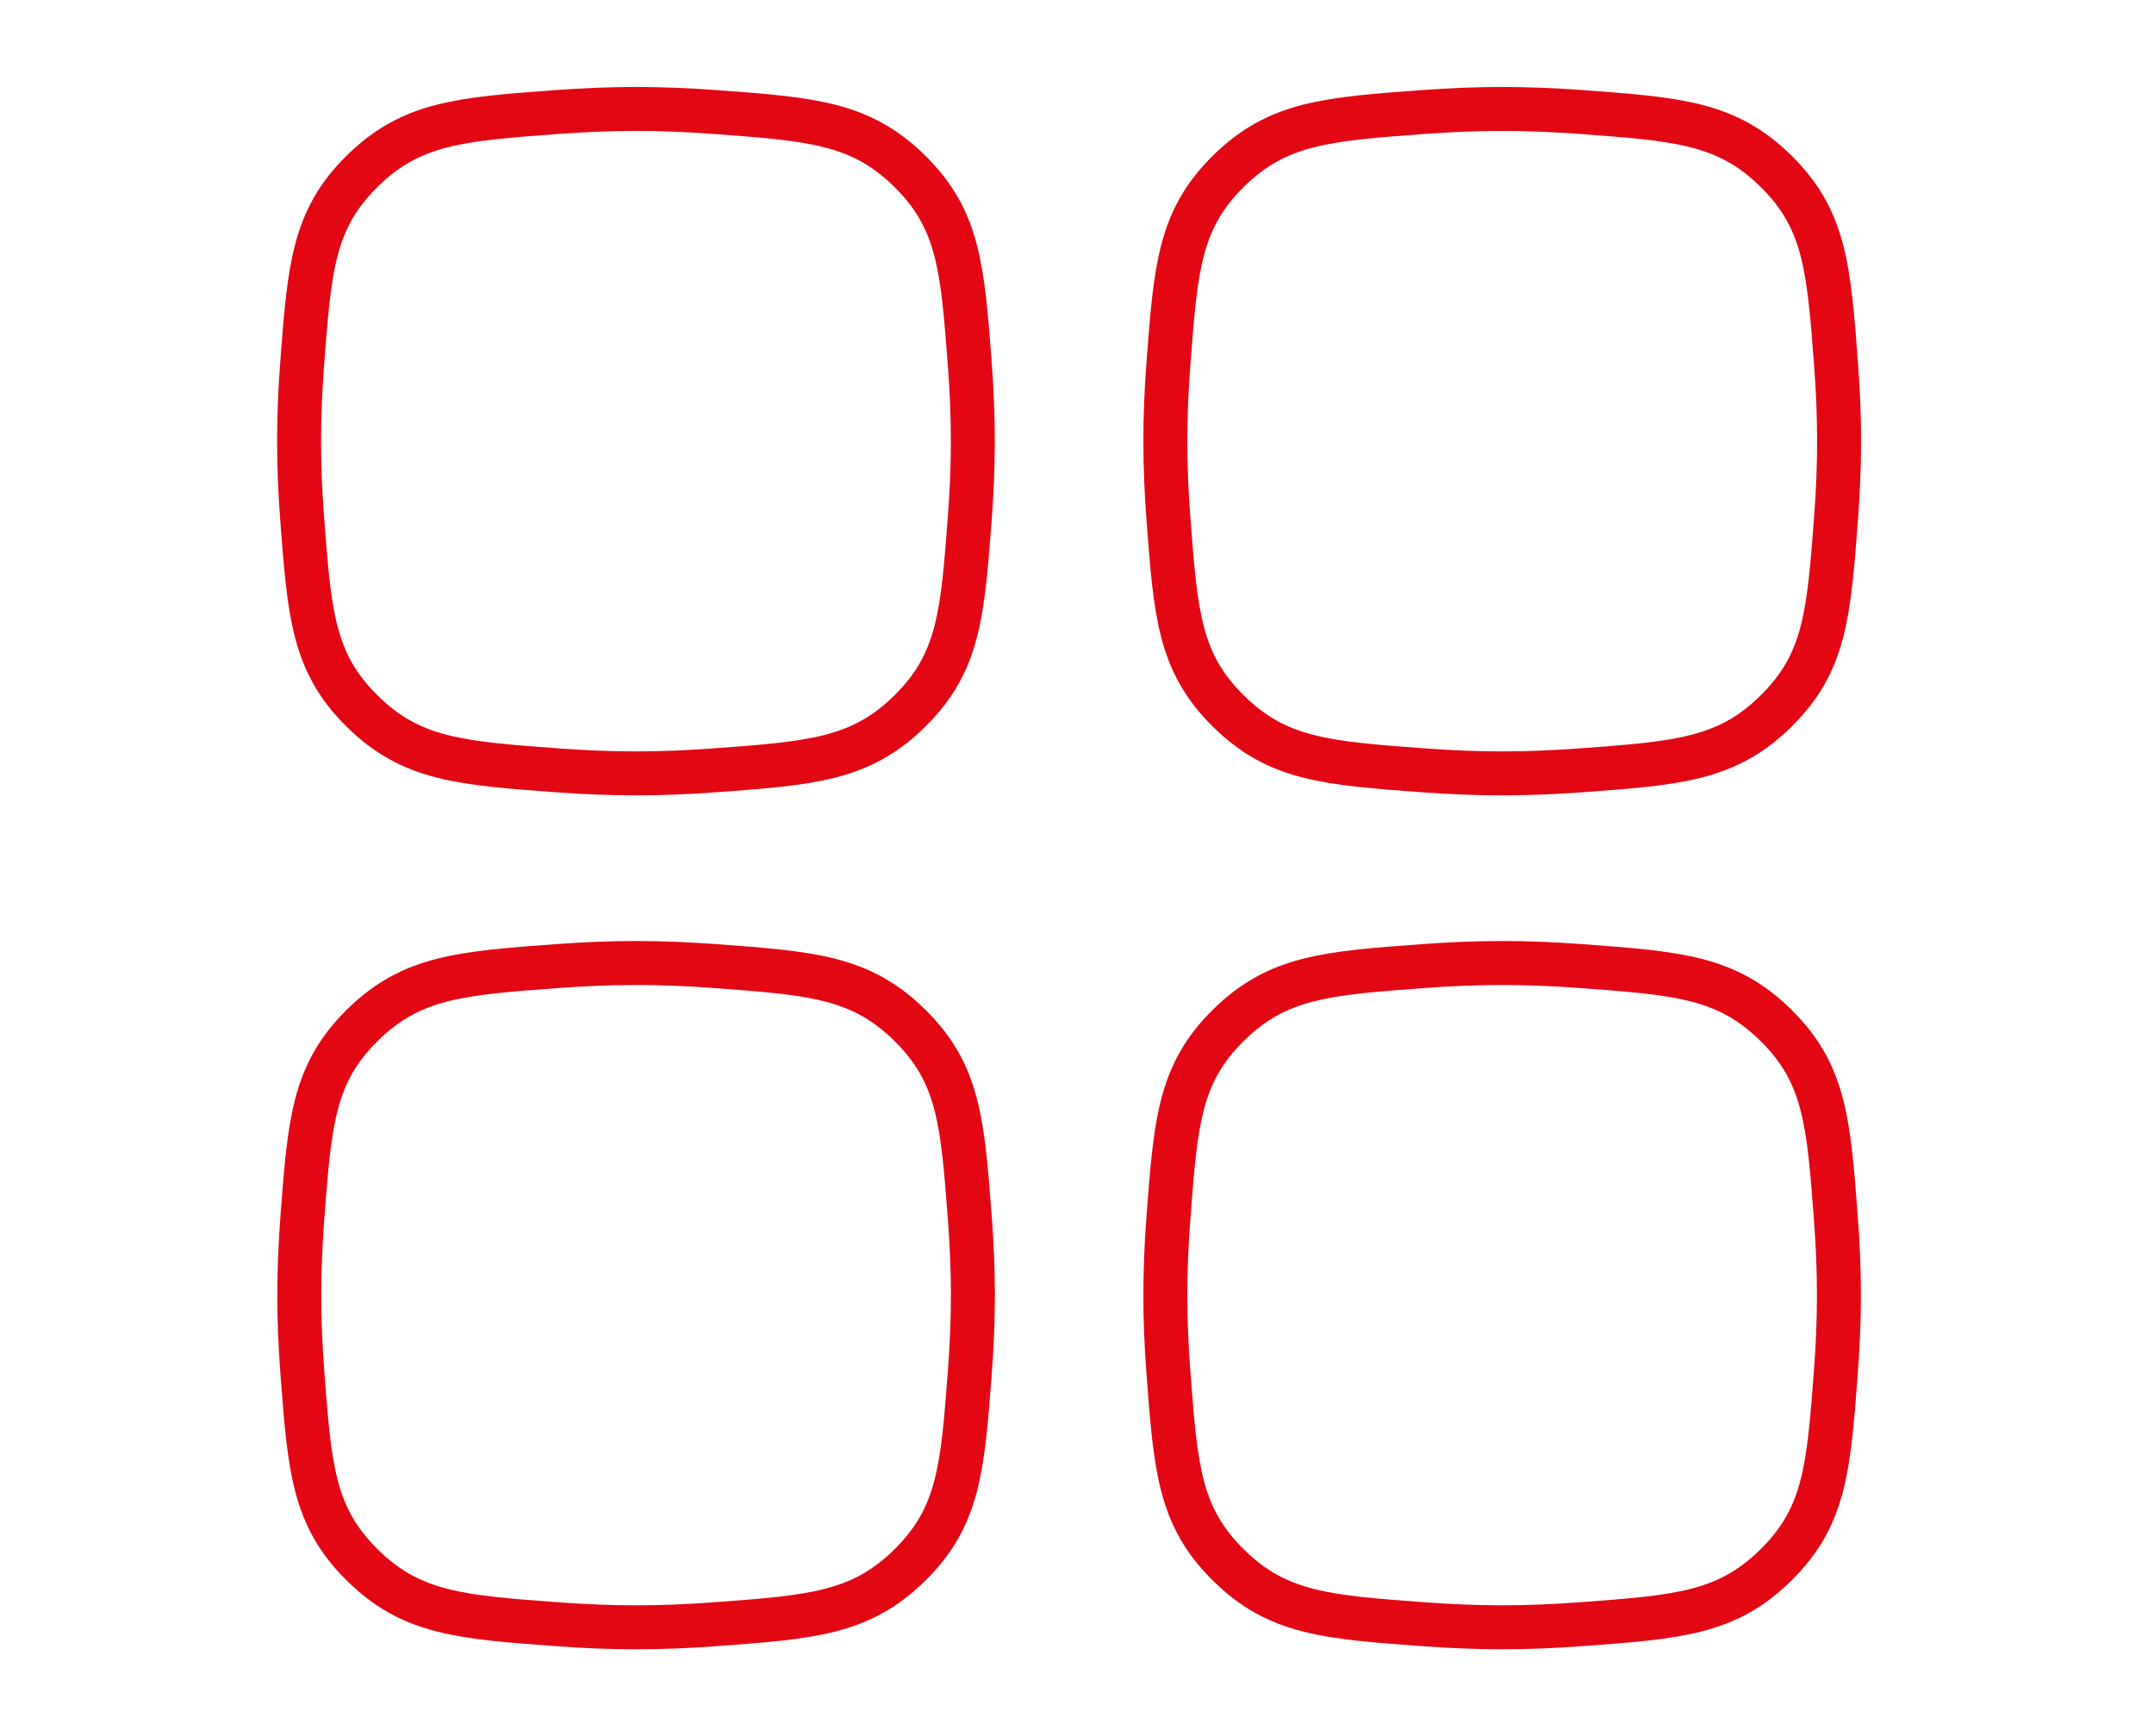 <svg width="98" height="79" viewBox="0 0 98 79" fill="none" xmlns="http://www.w3.org/2000/svg">
<path d="M16.478 7.789C14.242 9.994 14.077 12.191 13.745 16.584C13.659 17.723 13.607 18.898 13.607 20.073C13.607 21.248 13.659 22.423 13.745 23.562C14.077 27.955 14.242 30.152 16.478 32.357C18.714 34.562 20.942 34.725 25.397 35.053C26.552 35.137 27.743 35.189 28.934 35.189C30.125 35.189 31.317 35.137 32.471 35.053C36.926 34.725 39.154 34.562 41.39 32.357C43.626 30.152 43.791 27.955 44.123 23.562C44.209 22.423 44.261 21.248 44.261 20.073C44.261 18.898 44.209 17.723 44.123 16.584C43.791 12.191 43.626 9.994 41.39 7.789C39.154 5.584 36.926 5.42 32.471 5.093C31.317 5.009 30.125 4.957 28.934 4.957C27.743 4.957 26.552 5.009 25.397 5.093C20.942 5.42 18.714 5.584 16.478 7.789Z" stroke="#E30613" stroke-width="2" stroke-miterlimit="10"/>
<path d="M55.89 7.789C53.654 9.994 53.488 12.191 53.157 16.584C53.071 17.723 53.019 18.898 53.019 20.073C53.019 21.248 53.071 22.423 53.157 23.562C53.488 27.955 53.654 30.152 55.89 32.357C58.126 34.562 60.353 34.725 64.808 35.053C65.963 35.137 67.154 35.189 68.346 35.189C69.537 35.189 70.728 35.137 71.883 35.053C76.338 34.725 78.566 34.562 80.802 32.357C83.037 30.152 83.203 27.955 83.535 23.562C83.621 22.423 83.673 21.248 83.673 20.073C83.673 18.898 83.621 17.723 83.535 16.584C83.203 12.191 83.037 9.994 80.802 7.789C78.566 5.584 76.338 5.42 71.883 5.093C70.728 5.009 69.537 4.957 68.346 4.957C67.154 4.957 65.963 5.009 64.808 5.093C60.353 5.42 58.126 5.584 55.89 7.789Z" stroke="#E30613" stroke-width="2" stroke-miterlimit="10"/>
<path d="M53.157 55.441C53.488 51.048 53.654 48.852 55.889 46.648C58.124 44.443 60.351 44.28 64.805 43.953C65.96 43.868 67.151 43.817 68.342 43.817C69.533 43.817 70.724 43.868 71.879 43.953C76.332 44.28 78.559 44.443 80.795 46.648C83.03 48.852 83.196 51.048 83.527 55.441C83.613 56.58 83.665 57.754 83.665 58.929C83.665 60.103 83.613 61.278 83.527 62.417C83.196 66.809 83.03 69.005 80.795 71.21C78.559 73.415 76.332 73.578 71.879 73.905C70.724 73.99 69.533 74.041 68.342 74.041C67.151 74.041 65.96 73.99 64.805 73.905C60.351 73.578 58.124 73.415 55.889 71.21C53.654 69.005 53.488 66.809 53.157 62.417C53.071 61.278 53.019 60.103 53.019 58.929C53.019 57.754 53.071 56.58 53.157 55.441Z" stroke="#E30613" stroke-width="2" stroke-miterlimit="10"/>
<path d="M16.486 46.648C14.251 48.852 14.085 51.049 13.754 55.441C13.668 56.58 13.616 57.755 13.616 58.929C13.616 60.104 13.668 61.279 13.754 62.417C14.085 66.81 14.251 69.006 16.486 71.211C18.722 73.415 20.949 73.579 25.403 73.906C26.558 73.991 27.749 74.042 28.94 74.042C30.131 74.042 31.322 73.991 32.476 73.906C36.93 73.579 39.157 73.415 41.393 71.211C43.628 69.006 43.794 66.81 44.125 62.417C44.211 61.279 44.264 60.104 44.264 58.929C44.264 57.755 44.211 56.58 44.125 55.441C43.794 51.049 43.628 48.852 41.393 46.648C39.157 44.443 36.93 44.28 32.476 43.953C31.322 43.868 30.131 43.817 28.94 43.817C27.749 43.817 26.558 43.868 25.403 43.953C20.949 44.28 18.722 44.443 16.486 46.648Z" stroke="#E30613" stroke-width="2" stroke-miterlimit="10"/>
</svg>
